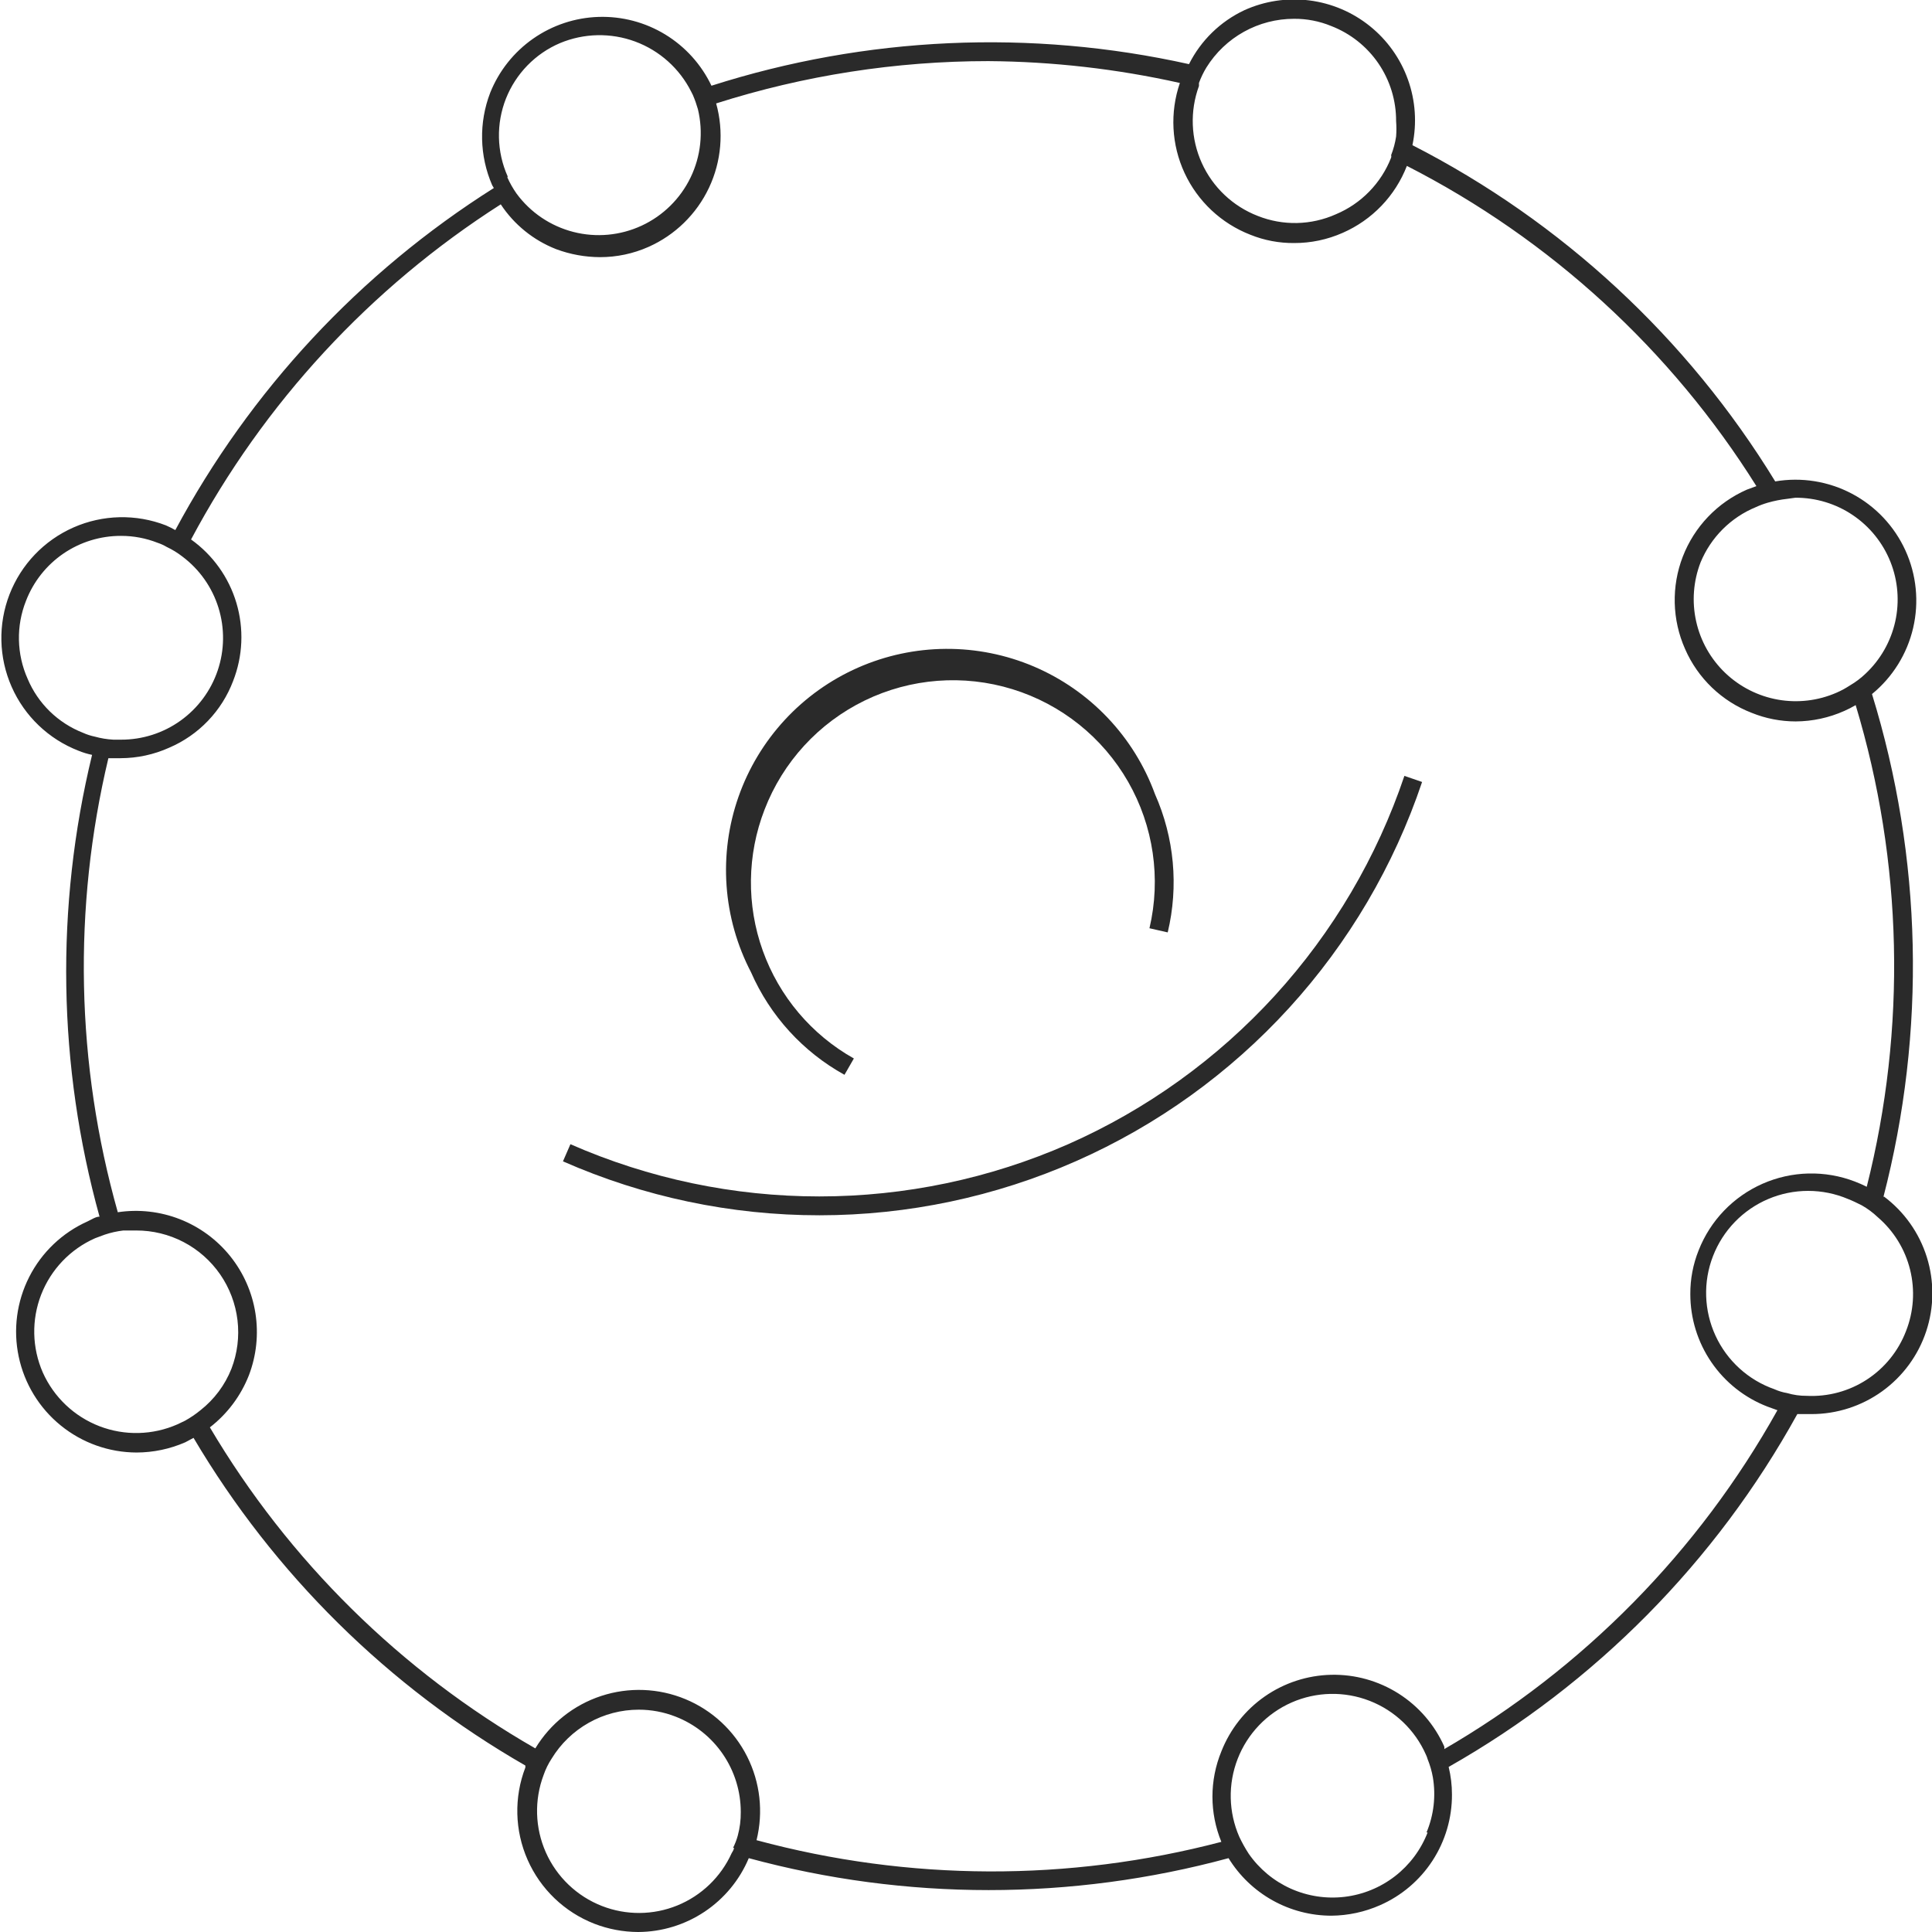<svg width="100" height="100" viewBox="0 0 100 100" fill="none" xmlns="http://www.w3.org/2000/svg">
<g clip-path="url(#clip0_557_806)">
<path d="M55.287 59.224C51.227 61.007 46.841 61.927 42.406 61.927C37.972 61.927 33.586 61.007 29.525 59.224L29.139 60.111C33.324 61.955 37.848 62.905 42.422 62.903C46.996 62.901 51.519 61.945 55.702 60.098C59.886 58.25 63.639 55.551 66.722 52.173C69.805 48.794 72.15 44.81 73.607 40.475L72.691 40.16C71.271 44.371 68.991 48.241 65.995 51.523C62.998 54.805 59.352 57.428 55.287 59.224Z" fill="#2A2A2A"/>
<path d="M43.71 55.632L44.196 54.787C42.005 53.556 40.331 51.575 39.482 49.209C38.633 46.843 38.665 44.25 39.573 41.906C40.524 39.435 42.377 37.417 44.758 36.259C47.14 35.102 49.872 34.892 52.402 35.672C54.932 36.452 57.072 38.163 58.389 40.46C59.706 42.757 60.102 45.469 59.496 48.046L60.441 48.261C61.013 45.868 60.781 43.353 59.782 41.105C59.245 39.634 58.411 38.289 57.333 37.153C56.255 36.017 54.955 35.114 53.515 34.5C52.074 33.887 50.522 33.575 48.956 33.585C47.39 33.595 45.843 33.926 44.41 34.557C42.977 35.189 41.688 36.108 40.625 37.257C39.561 38.407 38.744 39.762 38.225 41.24C37.706 42.717 37.496 44.286 37.607 45.848C37.718 47.41 38.149 48.933 38.872 50.322C39.858 52.575 41.558 54.441 43.71 55.632Z" fill="#2A2A2A"/>
<path d="M97.481 61.972C99.706 53.403 99.503 44.384 96.894 35.924C97.962 35.05 98.711 33.847 99.024 32.503C99.337 31.159 99.197 29.749 98.625 28.493C98.053 27.237 97.082 26.205 95.863 25.558C94.644 24.912 93.245 24.686 91.885 24.918C87.347 17.498 80.849 11.476 73.107 7.514C73.345 6.383 73.265 5.208 72.875 4.12C72.486 3.031 71.803 2.072 70.901 1.349C70 0.625 68.916 0.166 67.769 0.021C66.622 -0.124 65.458 0.052 64.405 0.529C63.165 1.113 62.157 2.095 61.542 3.32C53.35 1.497 44.82 1.882 36.825 4.437C36.303 3.34 35.472 2.419 34.434 1.786C33.397 1.154 32.198 0.837 30.983 0.875C29.769 0.913 28.592 1.304 27.596 2C26.6 2.696 25.828 3.667 25.375 4.795C24.778 6.344 24.814 8.066 25.476 9.589L25.561 9.732C18.629 14.111 12.949 20.211 9.074 27.437C8.916 27.347 8.753 27.265 8.587 27.193C7.04 26.593 5.318 26.633 3.801 27.302C2.283 27.972 1.093 29.217 0.493 30.764C-0.106 32.311 -0.067 34.033 0.603 35.55C1.272 37.068 2.517 38.258 4.064 38.858C4.291 38.951 4.526 39.023 4.766 39.072C2.856 46.943 2.989 55.17 5.152 62.974C4.952 62.974 4.751 63.117 4.537 63.217C3.23 63.801 2.163 64.815 1.514 66.09C0.865 67.365 0.672 68.824 0.969 70.223C1.265 71.623 2.032 72.879 3.143 73.781C4.253 74.684 5.639 75.178 7.07 75.182C7.937 75.18 8.794 75 9.589 74.653L10.018 74.424C14.181 81.466 20.099 87.31 27.193 91.384V91.484C26.599 93.029 26.64 94.747 27.308 96.262C27.975 97.777 29.215 98.966 30.757 99.57C31.483 99.852 32.254 99.997 33.032 100C34.256 99.995 35.451 99.629 36.469 98.95C37.487 98.27 38.283 97.307 38.757 96.178C46.888 98.382 55.459 98.382 63.589 96.178C64.149 97.088 64.932 97.839 65.864 98.36C66.796 98.881 67.846 99.155 68.913 99.156C69.781 99.148 70.639 98.963 71.432 98.612C72.543 98.124 73.487 97.322 74.148 96.305C74.809 95.288 75.158 94.1 75.153 92.887C75.154 92.404 75.096 91.924 74.982 91.456C82.569 87.151 88.815 80.83 93.029 73.193H93.759C95.073 73.194 96.354 72.781 97.42 72.013C98.486 71.245 99.283 70.161 99.698 68.914C100.113 67.667 100.125 66.322 99.732 65.068C99.339 63.814 98.562 62.716 97.509 61.929L97.481 61.972ZM98.654 68.899C98.26 69.928 97.551 70.806 96.628 71.407C95.706 72.009 94.616 72.303 93.516 72.248C93.172 72.251 92.83 72.203 92.5 72.105C92.273 72.067 92.052 72 91.842 71.905C91.174 71.671 90.56 71.305 90.037 70.829C89.513 70.353 89.09 69.776 88.794 69.134C88.498 68.491 88.333 67.796 88.311 67.088C88.288 66.381 88.408 65.677 88.664 65.017C88.919 64.357 89.304 63.755 89.796 63.247C90.289 62.738 90.878 62.334 91.53 62.058C92.181 61.782 92.882 61.64 93.589 61.64C94.297 61.64 94.997 61.782 95.649 62.058C95.906 62.158 96.135 62.273 96.364 62.387C96.665 62.558 96.944 62.765 97.194 63.003C98.02 63.712 98.605 64.661 98.866 65.718C99.128 66.775 99.054 67.887 98.654 68.899ZM92.929 25.762C93.987 25.757 95.022 26.07 95.898 26.661C96.775 27.252 97.454 28.093 97.847 29.076C98.239 30.058 98.326 31.135 98.098 32.168C97.869 33.2 97.335 34.14 96.565 34.865C96.318 35.102 96.044 35.308 95.749 35.48C95.531 35.623 95.301 35.748 95.062 35.852C94.107 36.27 93.05 36.395 92.023 36.213C90.997 36.03 90.048 35.548 89.295 34.828C88.542 34.107 88.019 33.18 87.793 32.162C87.566 31.145 87.645 30.084 88.02 29.111C88.285 28.469 88.674 27.885 89.165 27.394C89.657 26.903 90.24 26.513 90.883 26.249C91.082 26.157 91.288 26.081 91.498 26.02C91.831 25.924 92.17 25.857 92.514 25.819L92.929 25.762ZM62.058 4.294C62.16 4.015 62.29 3.746 62.444 3.492C62.924 2.721 63.592 2.085 64.386 1.644C65.18 1.203 66.073 0.972 66.981 0.973C67.639 0.969 68.291 1.095 68.899 1.345C69.893 1.728 70.746 2.404 71.347 3.283C71.948 4.163 72.267 5.204 72.262 6.269C72.283 6.535 72.283 6.803 72.262 7.07C72.212 7.398 72.126 7.72 72.005 8.029C72.017 8.071 72.017 8.116 72.005 8.158C71.749 8.814 71.363 9.412 70.871 9.916C70.38 10.42 69.792 10.82 69.142 11.092C68.509 11.375 67.826 11.528 67.133 11.543C66.44 11.558 65.751 11.434 65.106 11.178C63.817 10.68 62.776 9.697 62.205 8.438C61.635 7.18 61.582 5.748 62.058 4.451V4.294ZM26.277 9.131C25.994 8.498 25.841 7.815 25.826 7.122C25.811 6.429 25.935 5.74 26.191 5.095C26.445 4.458 26.822 3.877 27.301 3.385C27.78 2.894 28.351 2.502 28.982 2.233C30.223 1.713 31.616 1.684 32.878 2.151C34.14 2.619 35.177 3.548 35.78 4.752L35.866 4.923C35.967 5.161 36.053 5.405 36.124 5.653C36.409 6.839 36.276 8.087 35.745 9.185C35.215 10.283 34.322 11.164 33.216 11.678C32.11 12.192 30.86 12.308 29.679 12.005C28.498 11.703 27.457 11.001 26.735 10.018C26.552 9.757 26.394 9.479 26.263 9.188L26.277 9.131ZM1.345 31.101C1.728 30.107 2.404 29.253 3.283 28.652C4.162 28.052 5.204 27.733 6.268 27.737C6.915 27.736 7.556 27.858 8.158 28.095C8.322 28.149 8.481 28.221 8.63 28.31C8.92 28.446 9.193 28.614 9.446 28.811C10.33 29.476 10.982 30.403 11.309 31.46C11.637 32.518 11.623 33.651 11.269 34.7C10.916 35.749 10.241 36.659 9.341 37.303C8.441 37.947 7.361 38.29 6.254 38.285H5.868C5.543 38.268 5.222 38.215 4.909 38.128C4.697 38.084 4.49 38.017 4.293 37.928C3.654 37.677 3.071 37.301 2.579 36.822C2.088 36.343 1.697 35.77 1.431 35.137C1.148 34.504 0.995 33.82 0.98 33.127C0.965 32.434 1.089 31.745 1.345 31.101ZM2.218 71.046C1.655 69.765 1.624 68.313 2.131 67.009C2.639 65.704 3.643 64.655 4.923 64.09L5.424 63.904C5.735 63.8 6.057 63.728 6.383 63.69H7.041C7.898 63.686 8.742 63.892 9.501 64.288C10.26 64.685 10.911 65.26 11.398 65.965C11.884 66.67 12.191 67.483 12.293 68.334C12.394 69.184 12.286 70.046 11.979 70.846C11.644 71.691 11.091 72.431 10.376 72.993C10.126 73.198 9.858 73.38 9.575 73.537L9.188 73.722C7.908 74.287 6.457 74.323 5.151 73.822C3.845 73.32 2.791 72.322 2.218 71.046ZM37.999 95.649C37.971 95.746 37.927 95.838 37.87 95.921C37.314 97.149 36.307 98.117 35.059 98.626C33.81 99.135 32.414 99.145 31.157 98.654C29.863 98.149 28.819 97.153 28.254 95.883C27.689 94.613 27.647 93.171 28.138 91.871C28.241 91.573 28.38 91.29 28.553 91.026C29.024 90.253 29.686 89.614 30.476 89.17C31.265 88.726 32.155 88.493 33.061 88.493C33.712 88.492 34.358 88.614 34.965 88.851C35.96 89.237 36.815 89.916 37.417 90.797C38.02 91.678 38.343 92.721 38.342 93.788C38.347 94.204 38.294 94.618 38.185 95.019C38.124 95.237 38.043 95.447 37.941 95.649H37.999ZM73.894 94.847C73.547 95.741 72.964 96.523 72.207 97.11C71.449 97.697 70.546 98.067 69.595 98.18C68.644 98.293 67.679 98.145 66.805 97.753C65.931 97.36 65.181 96.736 64.634 95.95C64.452 95.67 64.289 95.378 64.147 95.076C63.585 93.795 63.554 92.343 64.061 91.039C64.568 89.735 65.572 88.685 66.852 88.121C68.133 87.558 69.586 87.527 70.89 88.034C72.194 88.541 73.244 89.545 73.808 90.826C73.843 90.9 73.872 90.976 73.894 91.055C74.017 91.359 74.109 91.676 74.166 91.999C74.327 92.961 74.213 93.948 73.837 94.847H73.894ZM74.753 90.554C74.764 90.502 74.764 90.448 74.753 90.396C74.251 89.27 73.428 88.317 72.387 87.657C71.345 86.997 70.132 86.659 68.899 86.687C67.666 86.715 66.469 87.106 65.458 87.812C64.447 88.517 63.668 89.506 63.217 90.654C62.602 92.153 62.602 93.835 63.217 95.334C55.327 97.404 47.033 97.374 39.158 95.248C39.519 93.792 39.347 92.255 38.671 90.915C37.996 89.576 36.862 88.523 35.477 87.948C34.091 87.373 32.545 87.314 31.12 87.782C29.694 88.249 28.484 89.213 27.708 90.496C20.751 86.507 14.947 80.782 10.863 73.88C11.766 73.182 12.463 72.252 12.881 71.189C13.273 70.166 13.39 69.058 13.221 67.975C13.052 66.892 12.601 65.873 11.915 65.018C11.228 64.164 10.33 63.504 9.309 63.105C8.288 62.706 7.18 62.582 6.097 62.745C3.93 55.082 3.762 46.991 5.61 39.244H6.24C7.108 39.242 7.967 39.057 8.759 38.7C9.513 38.377 10.195 37.905 10.763 37.312C11.331 36.72 11.774 36.019 12.065 35.251C12.571 33.962 12.632 32.541 12.238 31.213C11.844 29.885 11.017 28.727 9.889 27.923C13.653 20.859 19.174 14.885 25.919 10.577C26.611 11.626 27.611 12.436 28.782 12.895C29.51 13.167 30.28 13.307 31.057 13.31C31.92 13.311 32.773 13.131 33.562 12.781C34.941 12.169 36.053 11.083 36.697 9.719C37.341 8.355 37.473 6.806 37.068 5.353C41.622 3.903 46.373 3.164 51.152 3.163C54.489 3.187 57.813 3.566 61.07 4.294C60.547 5.821 60.634 7.492 61.314 8.957C61.994 10.421 63.215 11.566 64.72 12.151C65.438 12.441 66.207 12.586 66.981 12.58C67.849 12.583 68.707 12.402 69.5 12.051C70.254 11.72 70.936 11.245 71.506 10.65C72.076 10.056 72.522 9.355 72.82 8.587C80.237 12.376 86.489 18.104 90.911 25.161L90.41 25.347C89.659 25.678 88.979 26.153 88.412 26.747C87.844 27.341 87.4 28.04 87.103 28.806C86.806 29.572 86.664 30.389 86.684 31.21C86.704 32.031 86.885 32.84 87.219 33.591C87.546 34.343 88.02 35.022 88.612 35.59C89.204 36.157 89.903 36.602 90.668 36.897C91.391 37.19 92.164 37.34 92.944 37.341C93.812 37.337 94.67 37.151 95.463 36.797C95.664 36.708 95.86 36.608 96.049 36.496C98.494 44.602 98.692 53.219 96.622 61.428C96.422 61.326 96.217 61.235 96.007 61.156C94.461 60.562 92.743 60.603 91.228 61.271C89.713 61.939 88.524 63.179 87.92 64.72C87.632 65.439 87.486 66.207 87.491 66.981C87.49 68.242 87.871 69.473 88.584 70.513C89.297 71.553 90.308 72.353 91.484 72.806L91.999 72.993C87.921 80.304 81.942 86.377 74.695 90.568L74.753 90.554Z" fill="#2A2A2A"/>
</g>
<defs>
<clipPath id="clip0_557_806">
<rect width="100" height="100" fill="white"/>
</clipPath>
</defs>
</svg>
